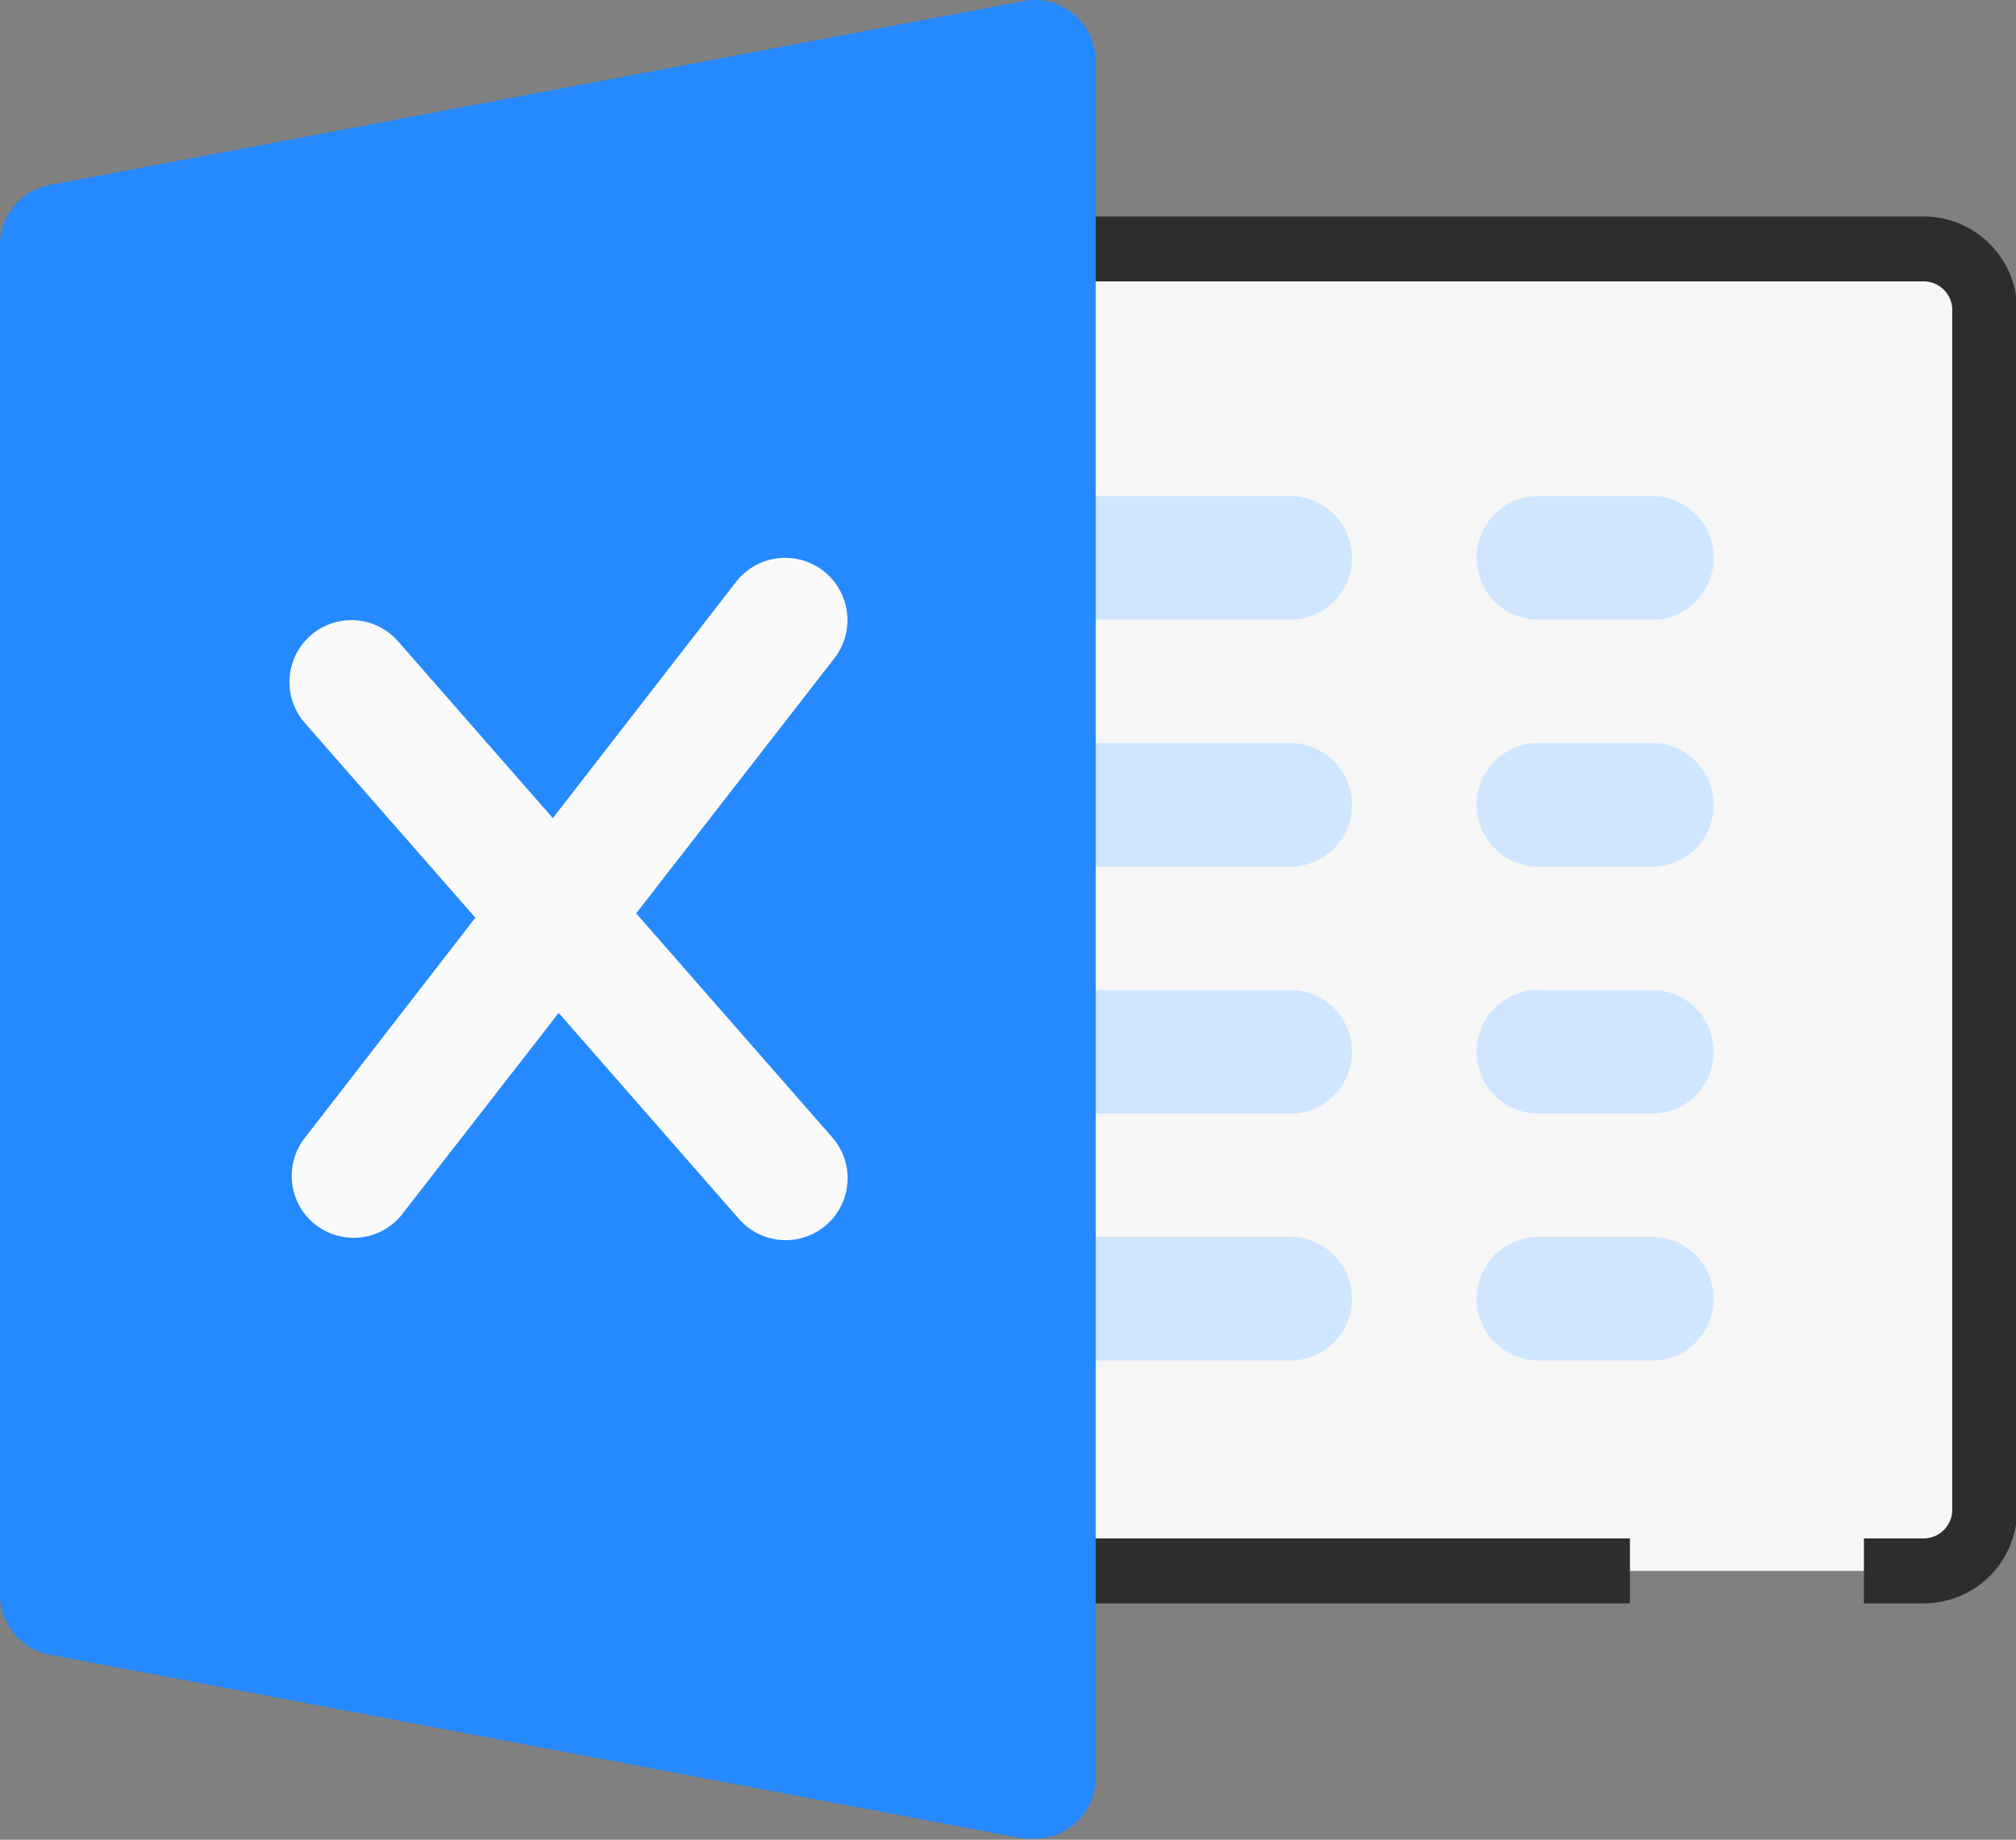 <?xml version="1.0" standalone="no"?><!DOCTYPE svg PUBLIC "-//W3C//DTD SVG 1.1//EN" "http://www.w3.org/Graphics/SVG/1.1/DTD/svg11.dtd"><svg t="1719540659582" class="icon" viewBox="0 0 1122 1024" version="1.1" xmlns="http://www.w3.org/2000/svg" p-id="8771" xmlns:xlink="http://www.w3.org/1999/xlink" width="219.141" height="200"><rect x="0" y="0" width="1122" height="1024" fill="#808080" stroke="none"/><path d="M907.135 874.377H586.807a33.972 33.972 0 0 1-34.575-33.37V171.559a34.093 34.093 0 0 1 34.575-33.49h483.203a34.093 34.093 0 0 1 34.575 33.49v669.448a33.972 33.972 0 0 1-34.575 33.37h-32.647" fill="#F6F6F6" p-id="8772"></path><path d="M907.135 856.307v36.141H586.807a52.043 52.043 0 0 1-52.645-51.44V171.559A52.163 52.163 0 0 1 586.807 120.48h483.203a52.163 52.163 0 0 1 52.645 51.561v668.966a52.043 52.043 0 0 1-52.645 51.44h-32.647v-36.141h32.647a16.022 16.022 0 0 0 16.504-15.3V171.559A16.022 16.022 0 0 0 1070.01 156.621H586.807a15.902 15.902 0 0 0-16.504 15.42v668.966a15.902 15.902 0 0 0 16.504 15.3z" fill="#2D2D2D" p-id="8773"></path><path d="M720.046 344.914H585.843a34.454 34.454 0 0 1 0-68.788h134.203a34.454 34.454 0 0 1 0 68.788z m0 137.456H585.843a34.454 34.454 0 0 1 0-68.788h134.203a34.454 34.454 0 0 1 0 68.788z m0 137.456H585.843a34.454 34.454 0 0 1 0-68.788h134.203a34.454 34.454 0 0 1 0 68.788z m0 137.456H585.843a34.454 34.454 0 0 1 0-68.788h134.203a34.454 34.454 0 0 1 0 68.788z m201.304-412.367h-67.101a34.454 34.454 0 0 1 0-68.788h67.101a34.454 34.454 0 0 1 0 68.788z m0 137.456h-67.101a34.454 34.454 0 0 1 0-68.788h67.101a34.454 34.454 0 0 1 0 68.788z m0 137.456h-67.101a34.454 34.454 0 0 1 0-68.788h67.101a34.454 34.454 0 0 1 0 68.788z m0 137.456h-67.101a34.454 34.454 0 0 1 0-68.788h67.101a34.454 34.454 0 0 1 0 68.788z" fill="#D0E6FF" p-id="8774"></path><path d="M597.529 7.962a33.009 33.009 0 0 0-27.828-7.349l-542.112 102.399A33.972 33.972 0 0 0 0.001 136.623v750.885a33.972 33.972 0 0 0 27.587 33.49l542.112 102.399a36.141 36.141 0 0 0 6.264 0 33.972 33.972 0 0 0 33.852-34.093V34.224A33.731 33.731 0 0 0 597.529 7.962z" fill="#2589FF" p-id="8775"></path><path d="M463.205 633.077L354.06 508.391l110.35-142.033A34.647 34.647 0 0 0 409.597 323.953L307.68 455.385l-86.136-98.423a34.49 34.49 0 0 0-51.922 45.417l94.93 108.422L168.658 634.643a34.454 34.454 0 0 0 54.211 42.405l88.063-113.241 100.351 114.687a34.49 34.49 0 1 0 51.922-45.417z" fill="#FAFAFA" p-id="8776"></path></svg>
